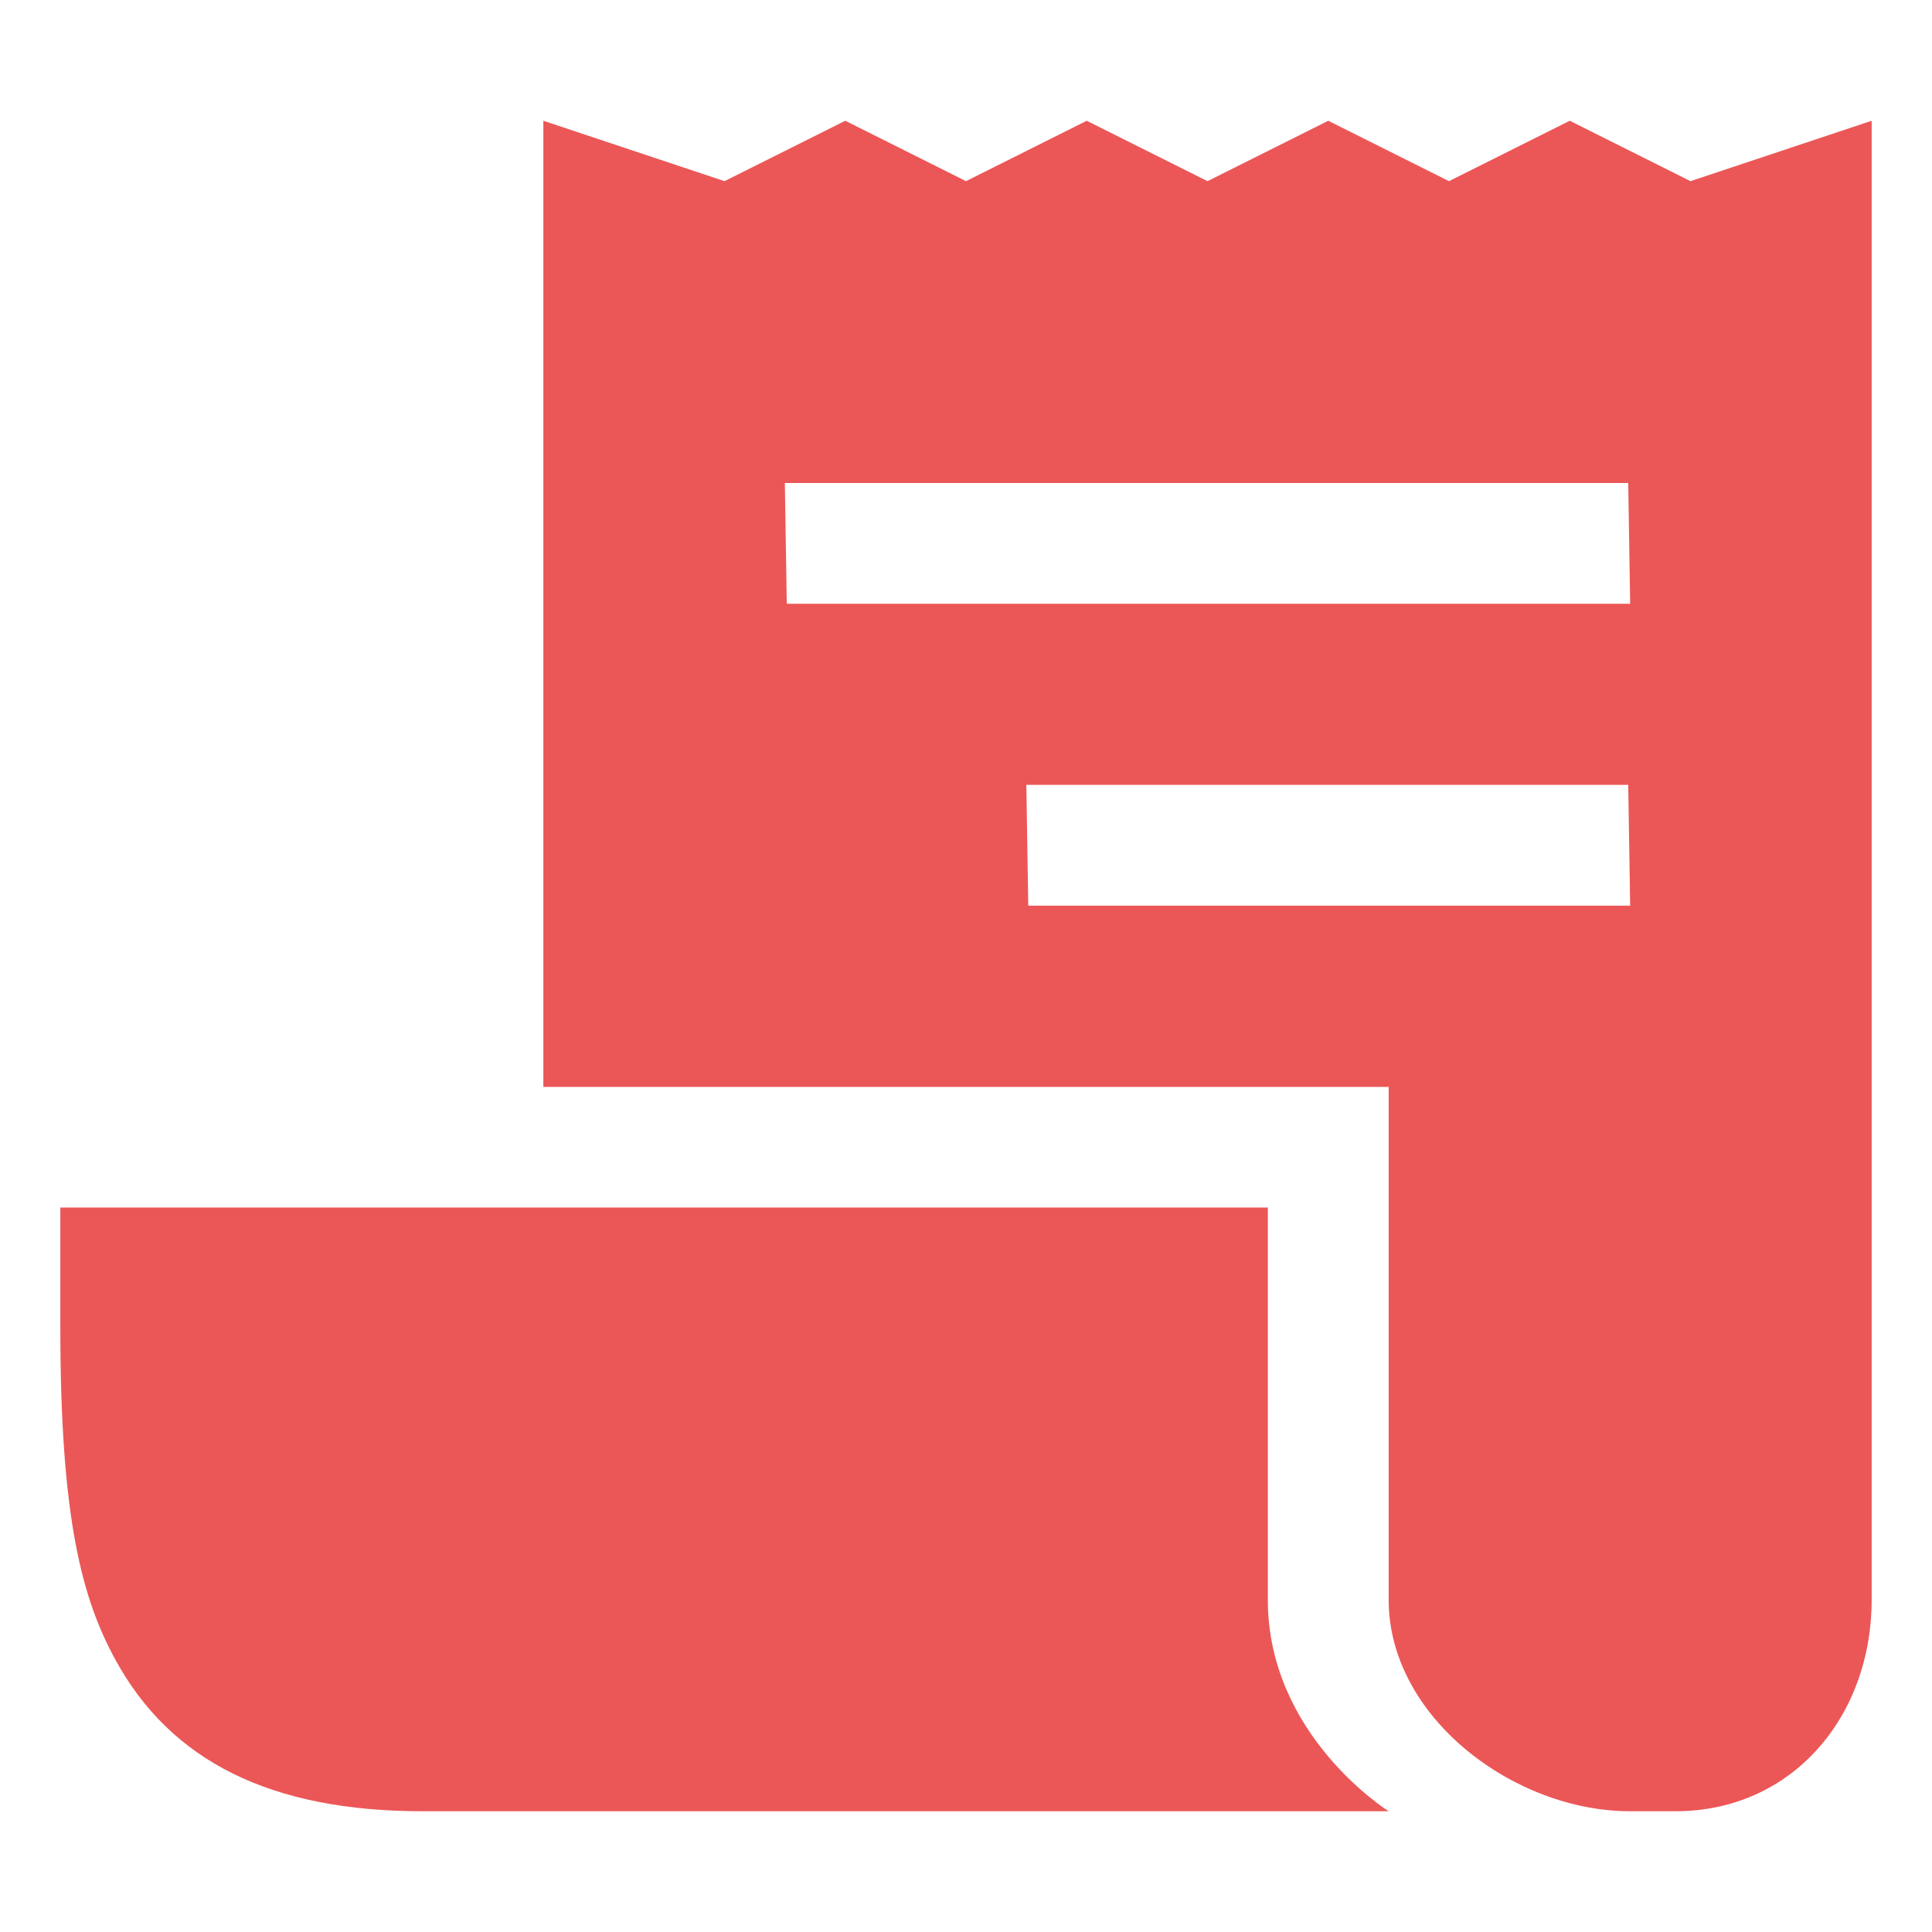 <svg width="26" height="26" viewBox="0 0 26 26" fill="none" xmlns="http://www.w3.org/2000/svg">
<path d="M22.75 2.438L21.125 1.625L19.5 2.438L17.875 1.625L16.25 2.438L14.625 1.625L13 2.438L11.375 1.625L9.75 2.438L7.312 1.625V14.627H18.688V21.531C18.688 23.102 20.367 24.375 21.938 24.375H22.547C24.117 24.375 25.188 23.102 25.188 21.531V1.625L22.75 2.438ZM13.838 12.188L13.812 10.562H21.912L21.938 12.188H13.838ZM10.588 8.125L10.562 6.5H21.912L21.938 8.125H10.588Z" fill="#EB5757"/>
<path d="M17.062 21.531V16.25H0.812V17.875C0.812 20.442 1.106 21.512 1.547 22.325C2.295 23.705 3.649 24.375 5.688 24.375H18.688C18.688 24.375 17.062 23.359 17.062 21.531Z" fill="#EB5757"/>
</svg>
